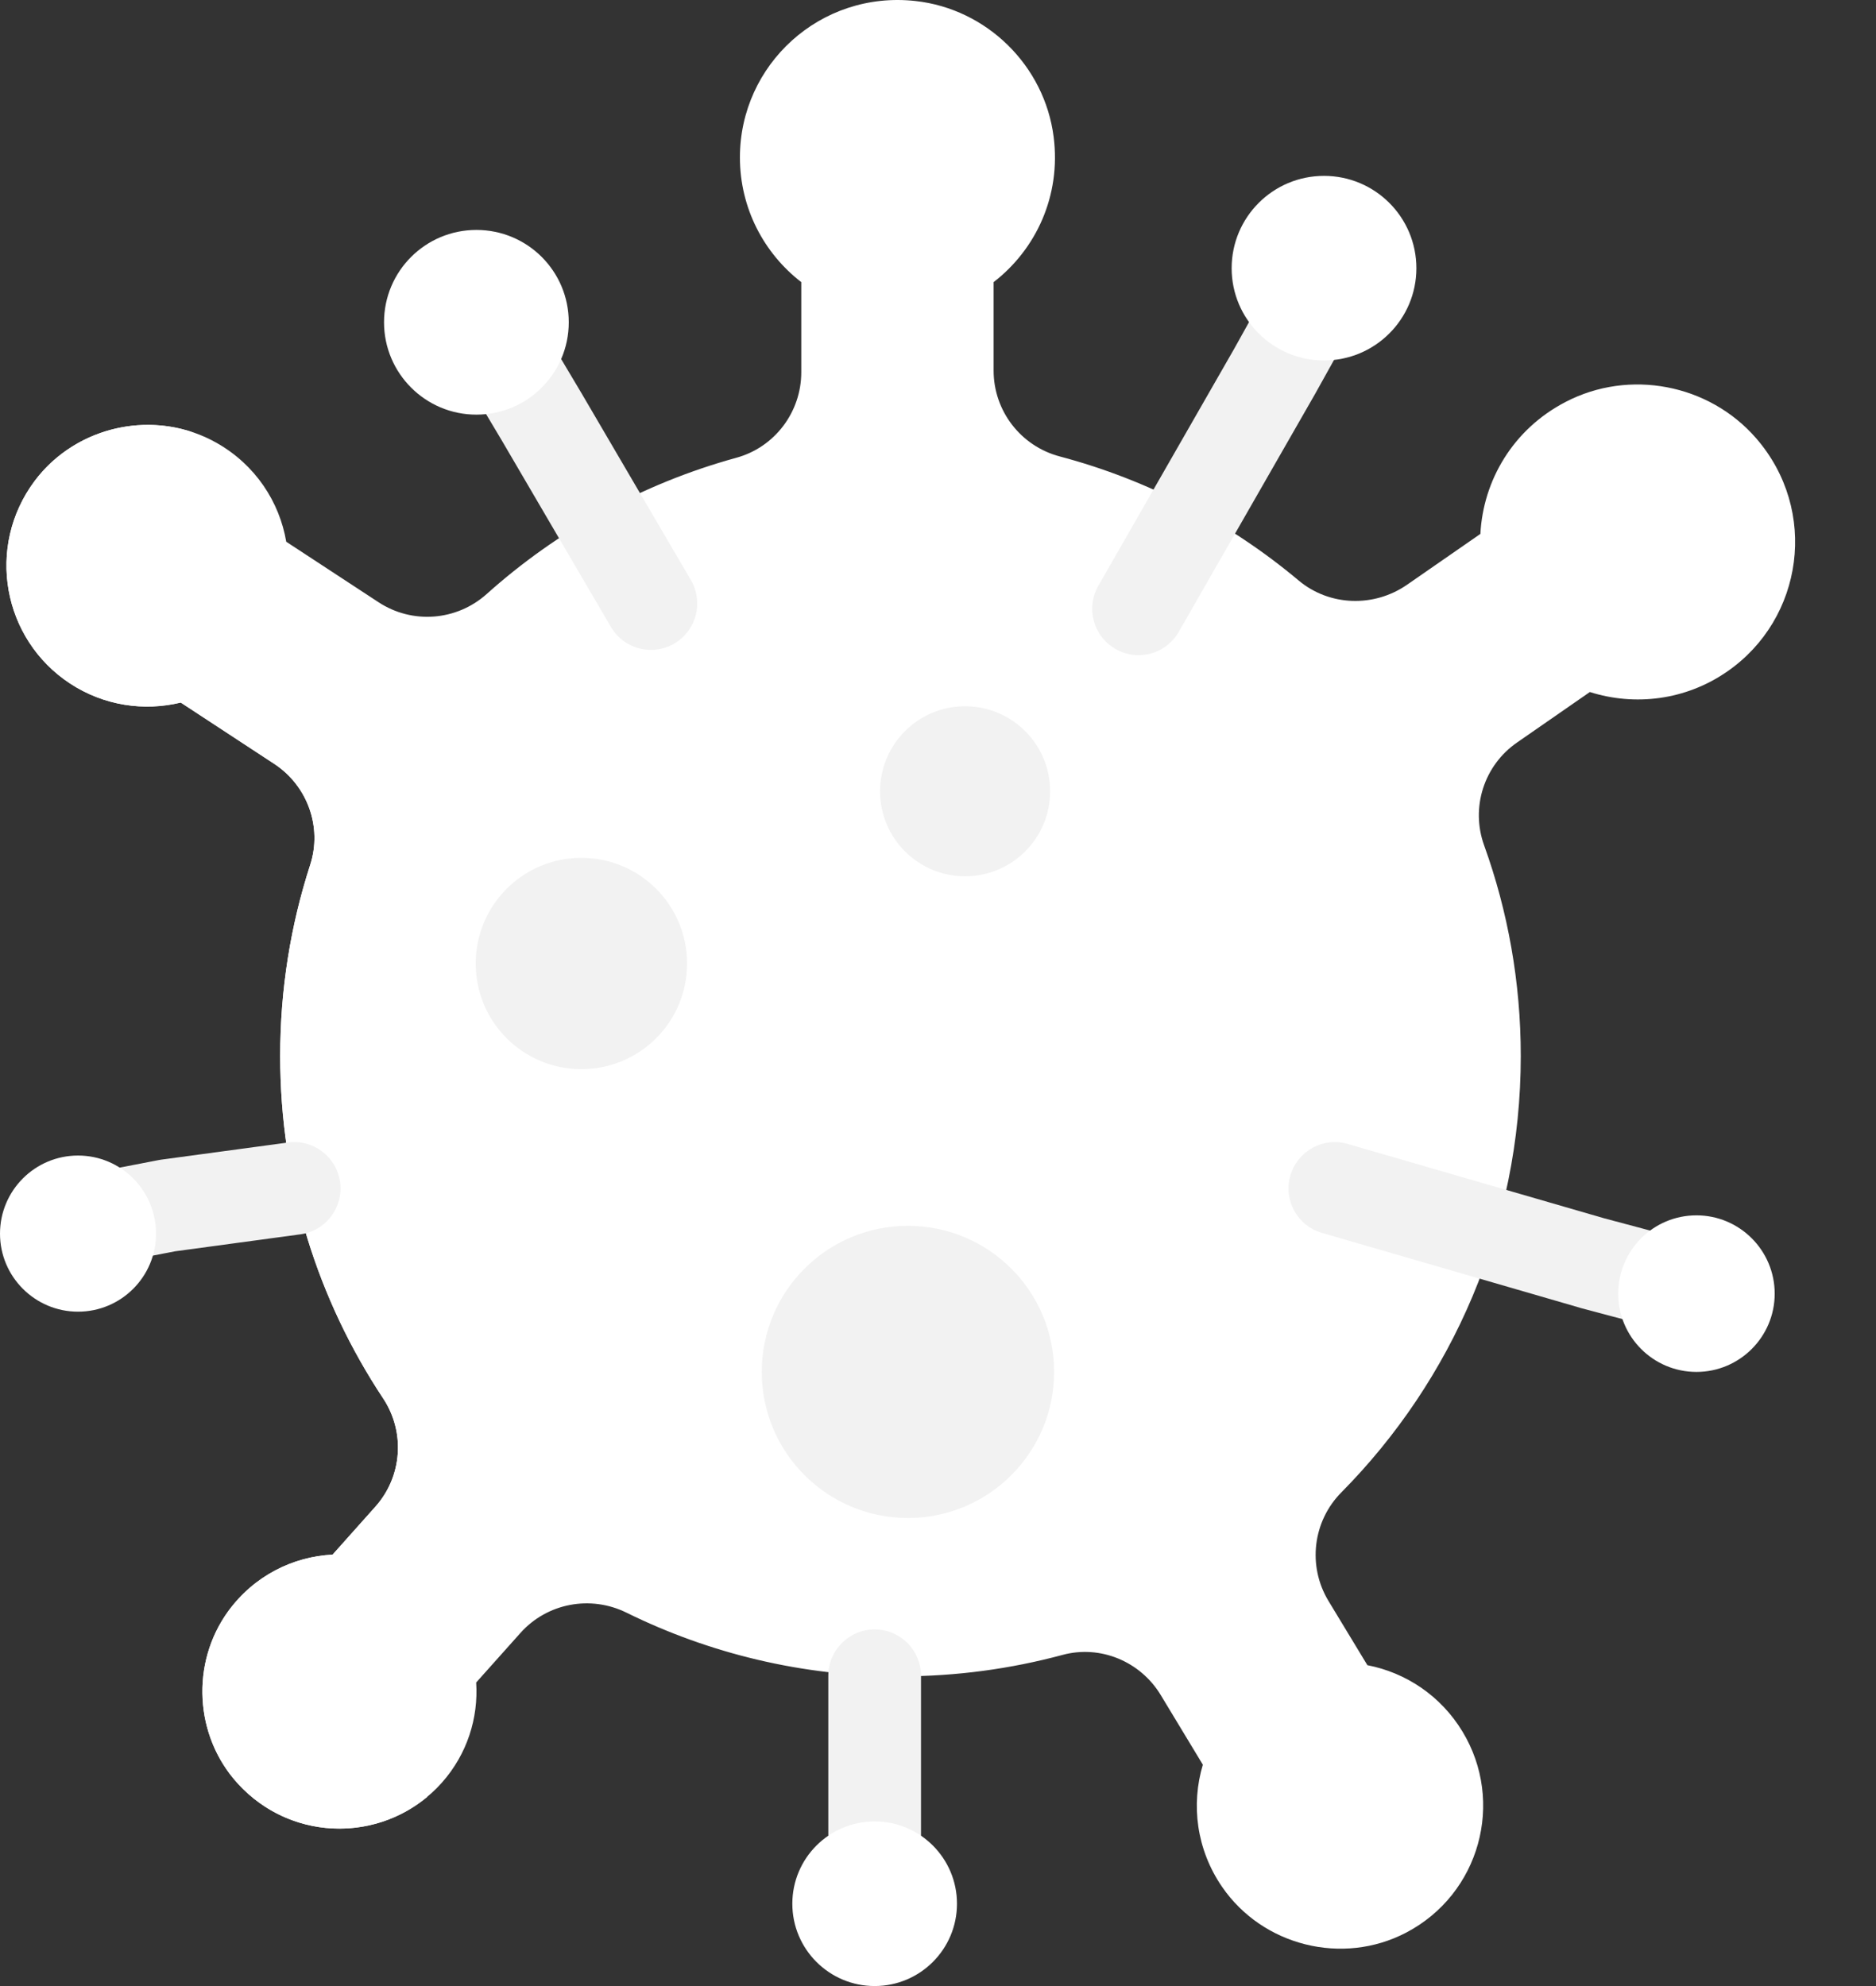 <svg width="17" height="18" viewBox="0 0 17 18" fill="none" xmlns="http://www.w3.org/2000/svg">
<rect x="0" y="0" width="17" height="18" fill="#333333" stroke="none"/>
<path d="M15.913 3.971C15.486 3.48 14.764 3.342 14.187 3.643C13.709 3.891 13.44 4.356 13.415 4.839L12.75 5.3C12.451 5.507 12.047 5.495 11.768 5.261C11.147 4.74 10.411 4.351 9.604 4.137C9.251 4.044 9.004 3.725 9.004 3.359V2.557C9.387 2.261 9.616 1.776 9.548 1.241C9.466 0.595 8.942 0.08 8.295 0.009C7.434 -0.086 6.705 0.585 6.705 1.427C6.705 1.887 6.923 2.296 7.261 2.557V3.374C7.261 3.735 7.02 4.054 6.672 4.149C5.82 4.383 5.049 4.811 4.41 5.384C4.137 5.628 3.736 5.659 3.43 5.458L2.594 4.91C2.532 4.548 2.315 4.214 1.965 4.015C1.411 3.7 0.696 3.85 0.314 4.359C-0.131 4.955 0.023 5.793 0.635 6.195C0.943 6.397 1.306 6.448 1.638 6.367L2.485 6.923C2.786 7.12 2.922 7.495 2.811 7.838C2.634 8.384 2.539 8.966 2.539 9.571C2.539 10.718 2.882 11.784 3.472 12.674C3.674 12.979 3.646 13.381 3.402 13.655L3.014 14.09C2.655 14.108 2.303 14.281 2.068 14.603C1.728 15.072 1.761 15.728 2.149 16.158C2.654 16.719 3.516 16.704 4.004 16.157C4.234 15.898 4.336 15.57 4.315 15.249L4.716 14.8C4.958 14.529 5.351 14.455 5.677 14.616C6.426 14.985 7.269 15.193 8.16 15.193C8.668 15.193 9.16 15.125 9.628 14.999C9.971 14.906 10.334 15.058 10.518 15.362L10.9 15.994C10.792 16.355 10.841 16.762 11.075 17.102C11.443 17.637 12.167 17.817 12.742 17.516C13.411 17.166 13.638 16.33 13.253 15.694C13.056 15.368 12.738 15.159 12.391 15.092L12.038 14.509C11.847 14.192 11.896 13.787 12.156 13.525C13.161 12.509 13.781 11.113 13.781 9.571C13.781 8.901 13.664 8.258 13.449 7.662C13.325 7.319 13.448 6.936 13.748 6.729L14.407 6.272C14.814 6.401 15.274 6.348 15.652 6.086C16.344 5.607 16.482 4.625 15.913 3.971V3.971Z" fill="white"/>
<path d="M3.321 15.905C2.959 15.474 2.938 14.841 3.268 14.385C3.421 14.174 3.623 14.028 3.845 13.946C4.128 13.841 4.386 13.679 4.586 13.454L4.603 13.434C4.847 13.161 4.875 12.758 4.673 12.453C4.083 11.564 3.74 10.498 3.74 9.351C3.74 8.746 3.836 8.163 4.013 7.617C4.124 7.275 3.987 6.9 3.686 6.703L3.356 6.486C3.088 6.31 2.78 6.201 2.46 6.182C2.244 6.169 2.029 6.101 1.836 5.975C1.224 5.573 1.07 4.735 1.516 4.139C1.58 4.053 1.655 3.978 1.735 3.914C1.226 3.747 0.645 3.918 0.314 4.359C-0.131 4.955 0.023 5.793 0.635 6.195C0.943 6.397 1.306 6.448 1.638 6.368L2.485 6.923C2.786 7.121 2.922 7.495 2.811 7.838C2.634 8.384 2.539 8.966 2.539 9.571C2.539 10.718 2.882 11.784 3.472 12.674C3.674 12.979 3.646 13.381 3.402 13.655L3.014 14.09C2.655 14.108 2.303 14.281 2.068 14.603C1.724 15.077 1.763 15.742 2.161 16.172C2.624 16.672 3.377 16.699 3.872 16.285C3.667 16.214 3.476 16.088 3.321 15.905V15.905Z" fill="white"/>
<path d="M10.317 5.938C10.246 5.938 10.175 5.92 10.109 5.882C9.907 5.767 9.838 5.51 9.953 5.309L11.184 3.161L11.748 2.147C11.86 1.945 12.116 1.872 12.319 1.985C12.521 2.097 12.594 2.353 12.482 2.556L11.915 3.574L10.682 5.726C10.604 5.862 10.463 5.938 10.317 5.938Z" fill="#F2F2F2"/>
<path d="M11.998 3.267C12.46 3.267 12.835 2.893 12.835 2.431C12.835 1.968 12.46 1.594 11.998 1.594C11.536 1.594 11.161 1.968 11.161 2.431C11.161 2.893 11.536 3.267 11.998 3.267Z" fill="white"/>
<path d="M5.899 5.89C5.754 5.89 5.614 5.816 5.536 5.682L4.546 3.99L3.948 2.987C3.83 2.787 3.895 2.53 4.094 2.411C4.294 2.292 4.551 2.357 4.67 2.557L5.269 3.563L6.261 5.258C6.378 5.459 6.31 5.716 6.11 5.833C6.044 5.872 5.971 5.89 5.899 5.89V5.89Z" fill="#F2F2F2"/>
<path d="M4.317 3.758C4.78 3.758 5.154 3.383 5.154 2.921C5.154 2.458 4.78 2.084 4.317 2.084C3.855 2.084 3.48 2.458 3.48 2.921C3.48 3.383 3.855 3.758 4.317 3.758Z" fill="white"/>
<path d="M7.926 17.674C7.694 17.674 7.506 17.486 7.506 17.254V15.188C7.506 14.956 7.694 14.768 7.926 14.768C8.158 14.768 8.346 14.956 8.346 15.188V17.254C8.346 17.486 8.158 17.674 7.926 17.674Z" fill="#F2F2F2"/>
<path d="M7.926 18C8.338 18 8.672 17.666 8.672 17.254C8.672 16.842 8.338 16.508 7.926 16.508C7.514 16.508 7.18 16.842 7.18 17.254C7.18 17.666 7.514 18 7.926 18Z" fill="white"/>
<path d="M15.47 12.145C15.434 12.145 15.398 12.14 15.362 12.131L14.321 11.854C14.318 11.853 14.315 11.852 14.312 11.851L11.979 11.174C11.757 11.11 11.628 10.877 11.693 10.654C11.758 10.431 11.991 10.303 12.213 10.368L14.541 11.043L15.577 11.319C15.802 11.378 15.935 11.608 15.875 11.832C15.825 12.021 15.655 12.145 15.47 12.145V12.145Z" fill="#F2F2F2"/>
<path d="M15.373 12.434C15.764 12.434 16.082 12.116 16.082 11.725C16.082 11.333 15.764 11.015 15.373 11.015C14.981 11.015 14.664 11.333 14.664 11.725C14.664 12.116 14.981 12.434 15.373 12.434Z" fill="white"/>
<path d="M0.57 11.53C0.373 11.53 0.197 11.39 0.158 11.189C0.114 10.961 0.263 10.741 0.491 10.697L1.438 10.514C1.446 10.512 1.454 10.511 1.462 10.51L2.609 10.355C2.839 10.323 3.051 10.485 3.082 10.715C3.113 10.944 2.952 11.156 2.722 11.187L1.586 11.341L0.65 11.522C0.623 11.527 0.596 11.53 0.57 11.53V11.53Z" fill="#F2F2F2"/>
<path d="M0.707 11.888C1.098 11.888 1.414 11.571 1.414 11.181C1.414 10.79 1.098 10.473 0.707 10.473C0.317 10.473 0 10.79 0 11.181C0 11.571 0.317 11.888 0.707 11.888Z" fill="white"/>
<path d="M5.268 9.69C5.798 9.69 6.226 9.262 6.226 8.733C6.226 8.203 5.798 7.775 5.268 7.775C4.739 7.775 4.311 8.203 4.311 8.733C4.311 9.262 4.739 9.69 5.268 9.69Z" fill="#F2F2F2"/>
<path d="M8.745 7.942C9.171 7.942 9.516 7.597 9.516 7.172C9.516 6.746 9.171 6.401 8.745 6.401C8.32 6.401 7.975 6.746 7.975 7.172C7.975 7.597 8.32 7.942 8.745 7.942Z" fill="#F2F2F2"/>
<path d="M8.227 13.758C8.959 13.758 9.552 13.165 9.552 12.434C9.552 11.702 8.959 11.11 8.227 11.11C7.496 11.11 6.903 11.702 6.903 12.434C6.903 13.165 7.496 13.758 8.227 13.758Z" fill="#F2F2F2"/>
</svg>
